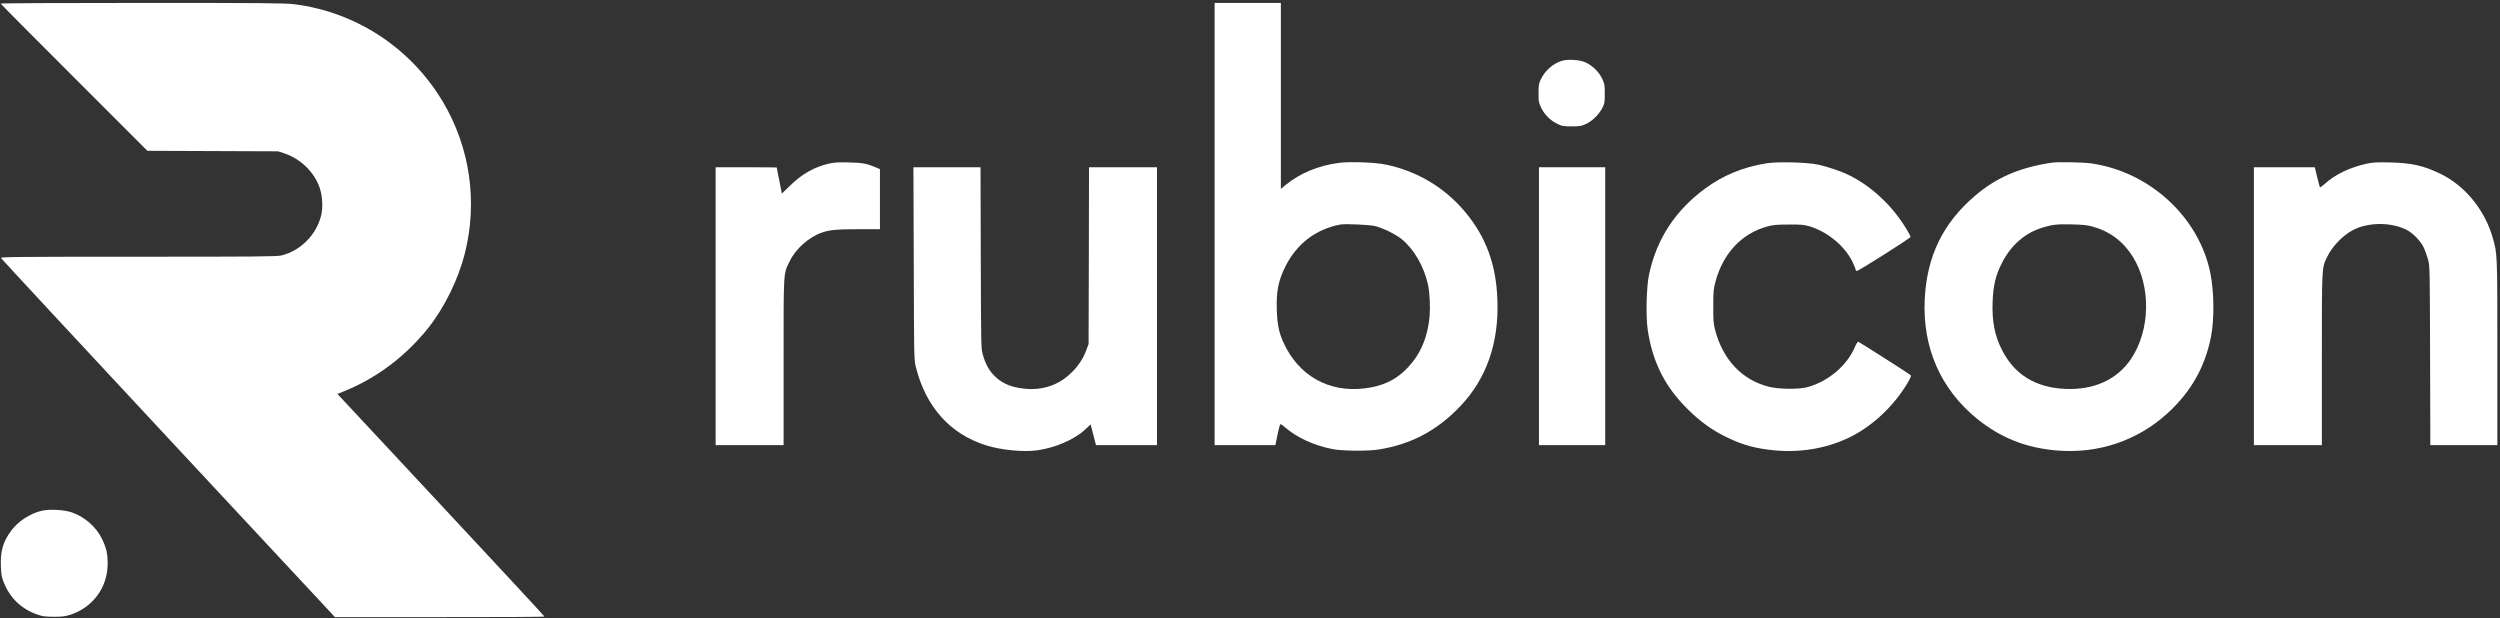 <svg width="841" height="208" viewBox="0 0 841 208" fill="none" xmlns="http://www.w3.org/2000/svg">
<rect x="0" y="0" width="841" height="208" fill="#333333" stroke="none"/>
<path d="M0.236 1.215C0.236 1.331 11.35 12.531 24.923 26.076L49.581 50.733L71.577 50.82L93.572 50.907L95.598 51.573C101.241 53.454 105.93 58.084 107.637 63.497C108.477 66.13 108.65 69.777 108.072 72.324C106.538 78.864 101.241 84.276 94.73 85.926C93.225 86.302 87.118 86.36 46.6 86.36C5.938 86.36 0.207 86.418 0.323 86.794C0.439 87.026 25.734 114.289 56.585 147.397L112.673 207.595H147.924C167.285 207.624 183.145 207.537 183.145 207.393C183.145 207.277 167.488 190.375 148.329 169.856L113.513 132.522L115.857 131.566C126.768 127.167 136.55 119.758 144.132 110.237C149.516 103.436 154.175 93.972 156.375 85.231C160.745 67.896 158.111 49.634 149.052 34.353C138.257 16.149 119.793 4.022 98.926 1.417C95.8 1.041 88.883 0.983 47.787 0.983C21.624 0.983 0.236 1.07 0.236 1.215Z" fill="white"/>
<path d="M408.598 75.362V149.742H418.814H429.031L429.696 146.5C430.073 144.706 430.478 143.056 430.594 142.854C430.738 142.564 431.172 142.767 432.214 143.693C436.324 147.253 441.996 149.857 448.392 151.102C451.576 151.71 460.229 151.796 463.731 151.218C474.671 149.51 483.411 144.851 491.226 136.66C500.082 127.341 504.249 115.446 503.728 100.86C503.323 89.023 499.908 79.733 492.904 71.34C486.074 63.149 476.871 57.621 466.336 55.393C462.632 54.611 454.21 54.293 450.418 54.785C443.53 55.711 437.453 58.2 432.619 62.107L430.883 63.526V32.24V0.983H419.741H408.598V75.362ZM462.718 76.086C465.439 76.809 469.549 78.835 471.545 80.456C475.713 83.9 479.041 89.63 480.373 95.766C480.951 98.342 481.183 103.088 480.922 106.272C480.257 113.912 477.536 119.903 472.645 124.592C469.028 128.065 464.802 129.946 459.13 130.64C447.061 132.174 436.816 126.386 431.751 115.215C430.246 111.915 429.696 109.195 429.523 104.506C429.291 98.226 430.015 94.406 432.359 89.717C436.179 82.048 442.575 77.128 450.852 75.536C452.531 75.218 460.866 75.594 462.718 76.086Z" fill="white"/>
<path d="M525.318 20.49C522.308 21.474 519.704 23.789 518.343 26.683C517.649 28.13 517.562 28.68 517.562 31.372C517.562 34.237 517.62 34.555 518.488 36.321C519.617 38.636 521.701 40.662 524.016 41.733C525.463 42.427 526.013 42.514 528.704 42.514C531.425 42.514 531.917 42.427 533.509 41.704C535.65 40.72 537.908 38.491 539.036 36.292C539.789 34.845 539.847 34.44 539.847 31.517C539.847 28.622 539.76 28.159 539.008 26.539C537.995 24.31 535.737 22.082 533.422 21.011C531.396 20.085 527.344 19.824 525.318 20.49Z" fill="white"/>
<path d="M279.085 54.988C273.934 56.146 269.68 58.548 265.57 62.657C264.152 64.046 263.023 65.146 263.023 65.117C263.023 65.059 262.647 63.092 262.155 60.747C261.692 58.403 261.287 56.406 261.287 56.348C261.287 56.319 256.656 56.261 251.012 56.261H240.738V103.002V149.742H252.17H263.602V121.727C263.602 90.47 263.486 92.293 265.686 87.807C267.683 83.698 272.111 79.762 276.423 78.257C279.028 77.331 281.517 77.099 289.012 77.099H296.016V66.999V56.898L294.656 56.319C291.588 55.017 290.17 54.756 285.597 54.641C282.24 54.554 280.59 54.641 279.085 54.988Z" fill="white"/>
<path d="M594.083 54.959C586.326 56.232 579.612 58.982 573.592 63.439C563.579 70.79 557.298 80.369 554.751 92.293C553.854 96.432 553.623 106.272 554.288 110.902C555.909 121.987 560.279 130.496 568.296 138.194C572.203 141.985 575.908 144.619 580.365 146.847C586.124 149.713 590.61 150.928 597.382 151.536C606.47 152.317 615.47 150.61 623.082 146.674C630.433 142.854 637.263 136.284 641.633 128.933C642.791 126.965 642.993 126.444 642.675 126.154C642.125 125.662 625.513 115.07 625.108 114.954C624.934 114.896 624.413 115.736 623.95 116.806C621.288 123.029 615.007 128.325 608.003 130.235C605.167 131.017 598.598 130.959 595.125 130.119C586.124 127.891 579.612 121.09 576.978 111.047C576.4 108.79 576.313 107.835 576.342 103.001C576.342 97.966 576.429 97.242 577.123 94.637C579.67 85.174 585.95 78.517 594.546 76.173C596.485 75.652 597.671 75.536 601.781 75.536C606.151 75.507 606.933 75.594 608.872 76.173C615.007 78.112 620.651 82.829 623.256 88.241C623.776 89.341 624.211 90.412 624.211 90.643C624.211 90.846 624.384 91.078 624.587 91.164C625.021 91.309 642.733 80.08 642.733 79.675C642.733 79.53 642.154 78.459 641.46 77.273C636.858 69.516 629.912 62.889 622.243 59.039C619.58 57.679 614.92 56.117 611.534 55.364C607.83 54.583 597.845 54.322 594.083 54.959Z" fill="white"/>
<path d="M690.197 54.727C679.373 56.348 671.616 59.705 664.41 65.841C653.586 75.073 648.174 86.245 647.479 100.686C646.698 116.951 652.834 130.93 665.134 140.915C673.006 147.282 681.514 150.668 691.875 151.536C705.883 152.723 719.109 148.237 729.268 138.918C737.053 131.769 741.741 123.492 743.767 113.362C744.925 107.458 744.838 98.197 743.565 91.859C739.715 72.989 723.161 57.766 703.423 54.959C700.76 54.583 692.136 54.409 690.197 54.727ZM703.799 76.173C709.761 77.823 714.218 81.151 717.488 86.389C723.682 96.345 723.392 111.134 716.823 120.829C712.076 127.804 704.233 131.306 694.538 130.814C684.611 130.322 677.549 125.894 673.411 117.617C670.98 112.813 670.083 108.095 670.314 101.583C670.488 96.287 671.298 92.756 673.266 88.82C676.363 82.569 681.109 78.372 687.216 76.52C690.515 75.536 691.789 75.391 696.853 75.478C700.558 75.565 702.121 75.739 703.799 76.173Z" fill="white"/>
<path d="M796.122 55.075C790.392 56.348 785.559 58.663 782.028 61.876C781.217 62.599 780.494 63.12 780.407 63.005C780.349 62.86 779.915 61.297 779.481 59.503L778.699 56.261H768.454H758.209V103.002V149.742H769.641H781.073V120.858C781.073 89.197 781.015 90.238 782.838 86.447C784.517 82.945 788.047 79.241 791.491 77.417C796.672 74.668 804.573 74.668 809.753 77.417C811.866 78.546 814.326 81.122 815.368 83.321C815.773 84.219 816.41 85.955 816.757 87.171C817.394 89.399 817.394 89.573 817.481 119.585L817.568 149.742H828.826H840.113V118.688C840.113 85.087 840.113 85.405 838.521 79.849C835.83 70.529 829.144 62.397 820.896 58.432C815.252 55.711 811.258 54.814 803.936 54.641C799.421 54.554 798.206 54.612 796.122 55.075Z" fill="white"/>
<path d="M307.39 88.589C307.477 120.337 307.477 121.003 308.085 123.405C311.413 136.863 319.632 146.037 331.759 149.828C336.737 151.391 344.204 152.115 348.776 151.507C354.825 150.697 361.308 147.918 364.868 144.648L366.893 142.767L367.212 144.011C367.385 144.706 367.646 145.719 367.791 146.269C367.935 146.819 368.196 147.832 368.369 148.497L368.688 149.742H378.933H389.207V103.001V56.261H377.775H366.344L366.286 85.984L366.199 115.736L365.417 117.848C364.028 121.669 361.192 125.228 357.574 127.717C354.217 130.004 349.963 131.132 345.651 130.843C340.759 130.496 337.46 129.251 334.827 126.733C332.83 124.852 331.556 122.595 330.659 119.44C330.022 117.183 330.022 117.125 329.935 86.707L329.849 56.261H318.562H307.274L307.39 88.589Z" fill="white"/>
<path d="M517.707 103.002V149.742H528.849H539.991V103.002V56.261H528.849H517.707V103.002Z" fill="white"/>
<path d="M13.781 171.882C9.961 172.837 6.082 175.413 3.796 178.48C1.018 182.243 0.12 185.282 0.294 190.404C0.41 193.356 0.555 194.166 1.249 195.903C3.391 201.199 7.066 204.759 12.45 206.698C14.273 207.335 15.025 207.451 18.035 207.479C20.843 207.479 21.884 207.364 23.534 206.843C31.117 204.441 36.152 197.697 36.21 189.825C36.239 186.352 35.834 184.5 34.387 181.432C32.419 177.323 28.657 173.965 24.258 172.403C21.566 171.448 16.472 171.187 13.781 171.882Z" fill="white"/>
</svg>
